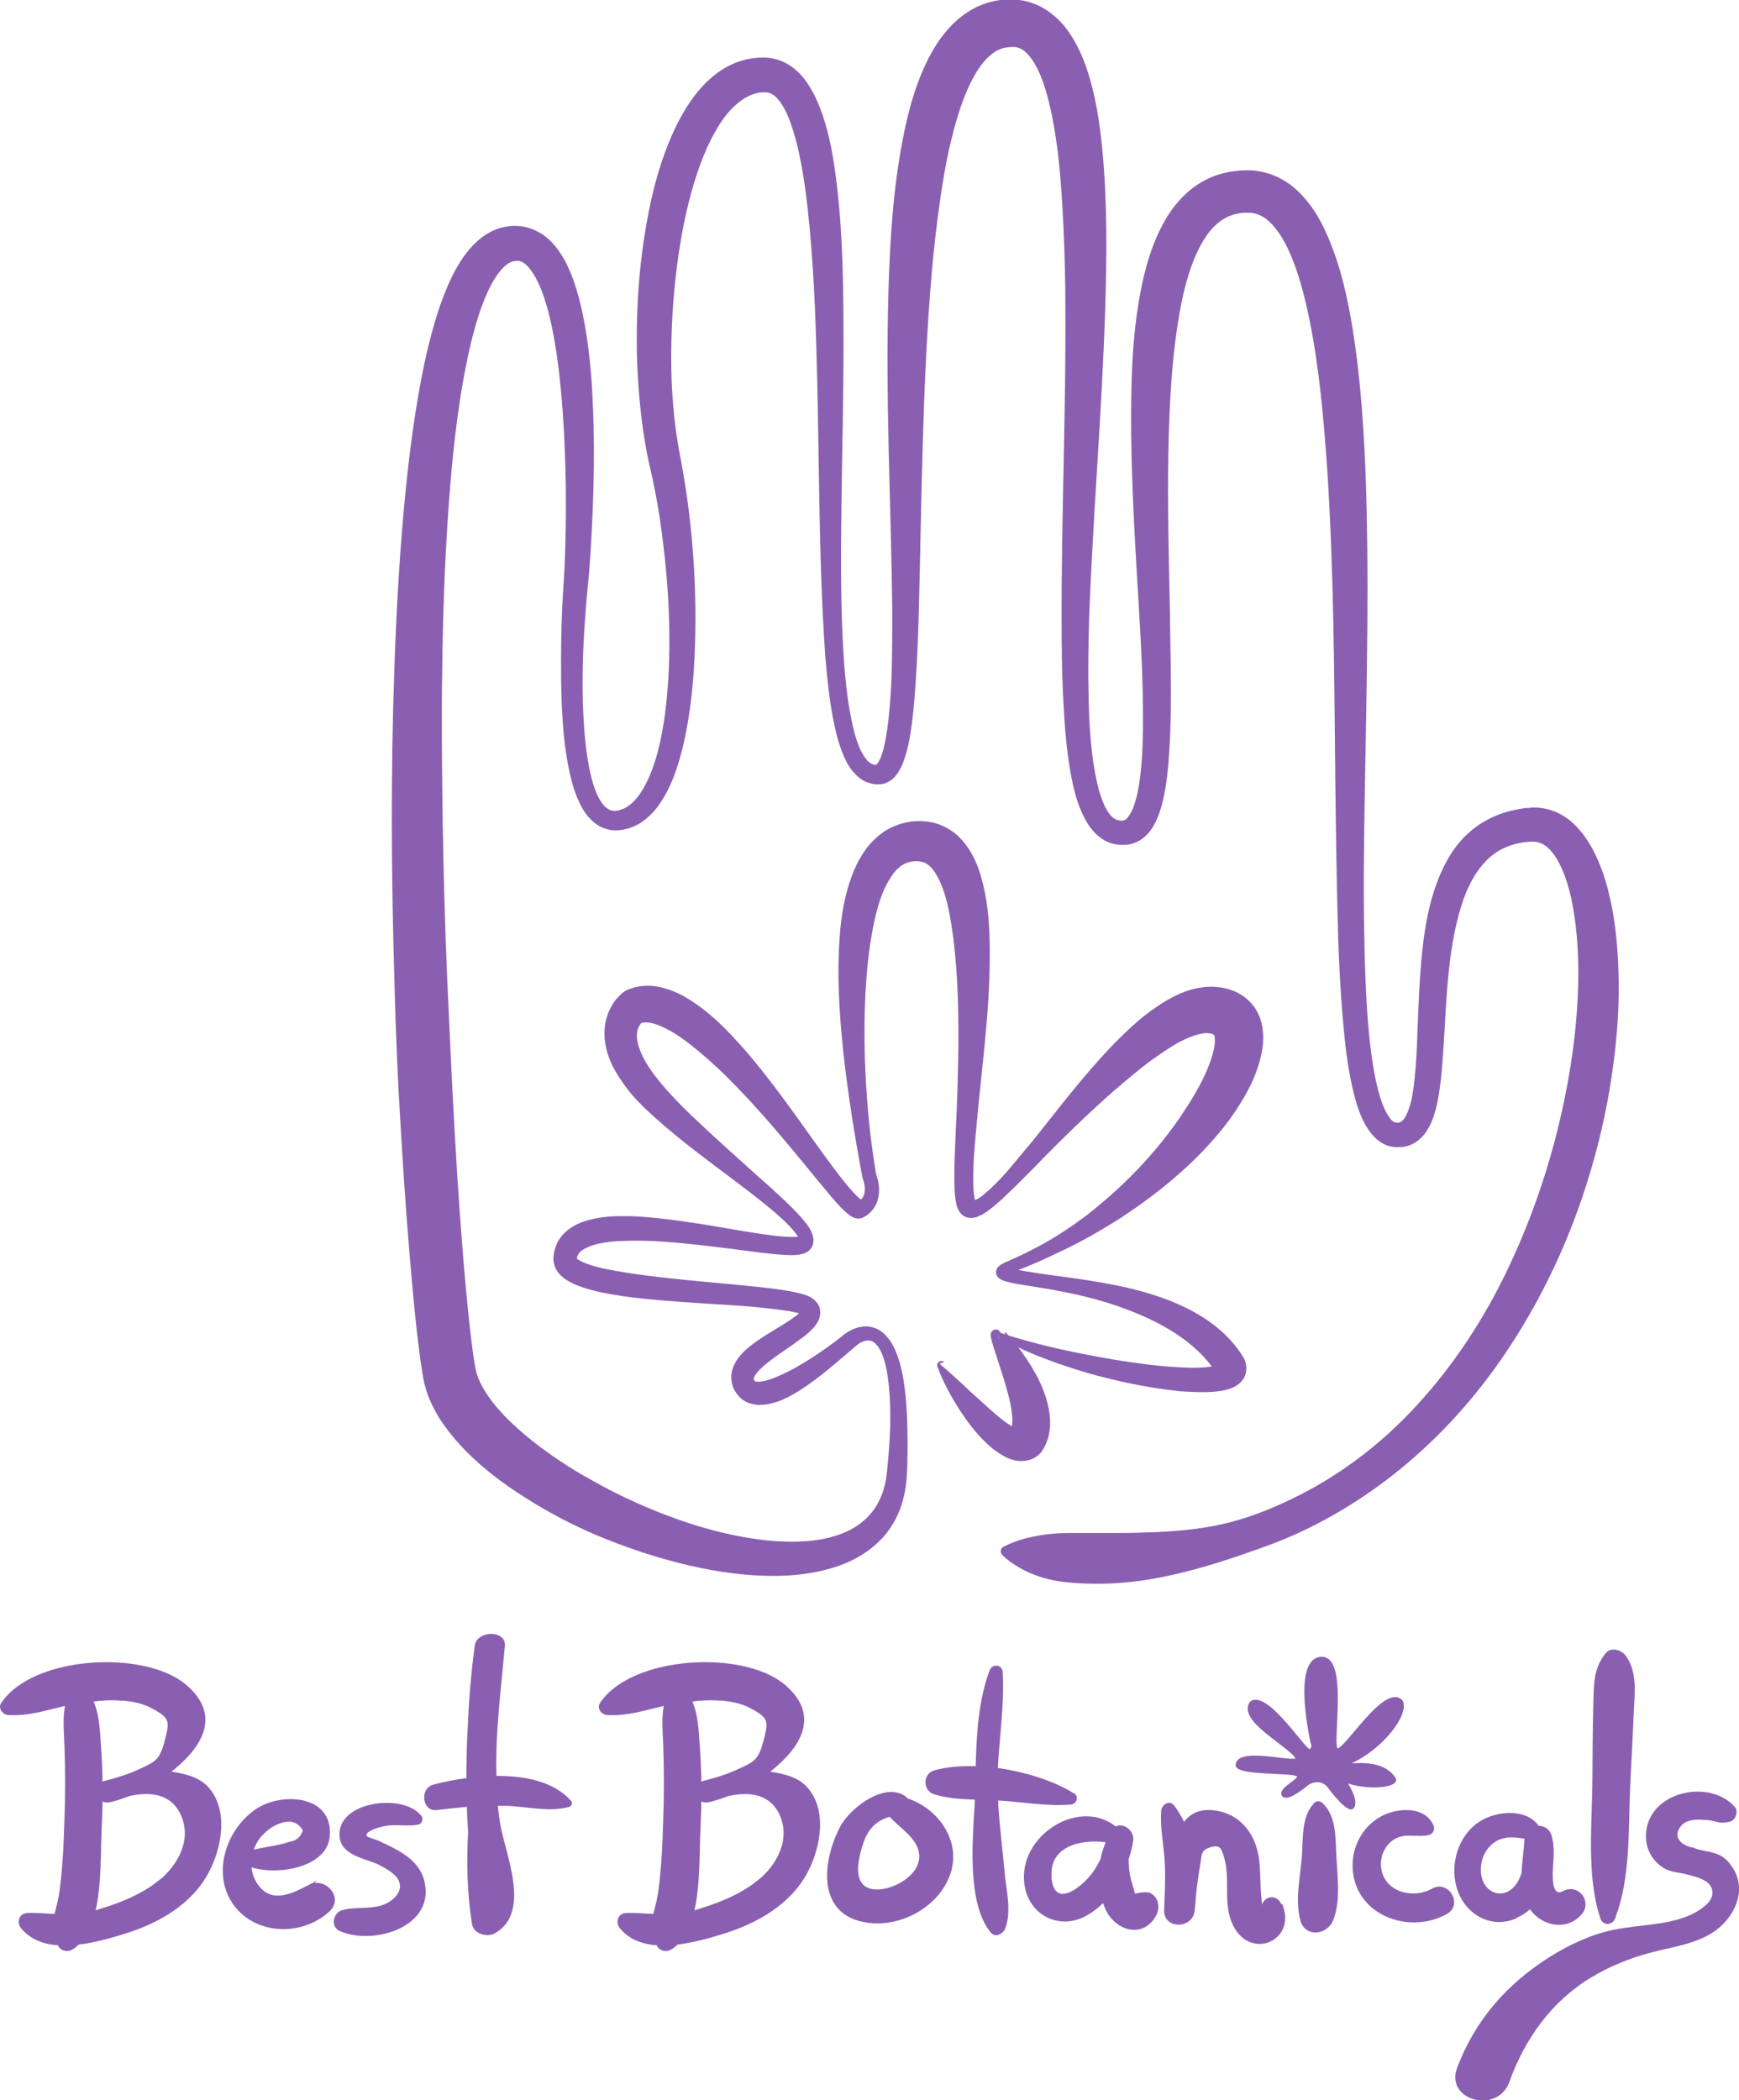 <?xml version="1.0" encoding="UTF-8"?>
<svg id="Layer_2" data-name="Layer 2" xmlns="http://www.w3.org/2000/svg" viewBox="0 0 78.53 94.84">
  <defs>
    <style>
      .cls-1 {
        stroke-width: .13px;
      }

      .cls-1, .cls-2 {
        stroke: #8a5fb1;
        stroke-miterlimit: 10;
      }

      .cls-1, .cls-2, .cls-3 {
        fill: #8a5fb1;
      }

      .cls-2 {
        stroke-width: .12px;
      }
    </style>
  </defs>
  <g id="Layer_4" data-name="Layer 4">
    <g>
      <path class="cls-3" d="M42.43,61.59c.37.3.7.62,1.05.93.33.32.67.62,1,.92.33.3.66.59.98.82.16.11.32.21.42.25.05.02.08.02.03.01-.04,0-.19.04-.23.1l-.1.12c.1-.13.15-.42.13-.78-.03-.36-.11-.76-.23-1.16-.11-.41-.24-.82-.38-1.24l-.21-.65-.1-.34-.02-.09-.03-.12v-.04s0-.03,0-.03h0s0-.02,0-.02c0,0,0-.02,0-.03.02-.09.06-.17.2-.2.03,0,.07,0,.07,0h.02s.02.01.04.02c.06.04.06.05.08.07.03.03.04.06.06.09h0s-.06-.04-.06-.04c1.74.58,3.55.95,5.35,1.25.9.14,1.81.27,2.7.31.44.03.89.04,1.29,0,.19-.02.4-.06.47-.1.02,0,.02-.01,0,0-.02.01-.06.07-.08.14-.02.07-.01.13,0,.15,0,0,0,.01,0,.02,0,0,.01.01,0-.01-.42-.66-1.07-1.25-1.79-1.72-.73-.48-1.55-.85-2.4-1.16-.85-.31-1.74-.54-2.65-.72-.45-.09-.91-.17-1.37-.24l-.69-.11c-.12-.02-.23-.04-.35-.07-.12-.03-.24-.05-.39-.12-.04-.02-.08-.04-.13-.08-.03-.02-.06-.05-.09-.11-.03-.05-.05-.14-.04-.21.03-.14.09-.18.13-.22.04-.04.08-.06.11-.08.13-.08.25-.13.35-.17.21-.09.42-.19.63-.29.41-.2.82-.41,1.21-.64.78-.47,1.54-.99,2.23-1.58,1.4-1.16,2.64-2.5,3.64-3.95.49-.73.95-1.47,1.26-2.23.15-.37.27-.75.31-1.06.02-.16.01-.29,0-.37-.02-.08-.04-.09-.03-.08,0,0-.02-.02-.11-.05-.11-.02-.2-.04-.33-.02-.26.03-.62.15-.97.32-.35.17-.71.41-1.06.65-.36.24-.71.51-1.06.8-1.4,1.13-2.74,2.42-4.05,3.74-.65.67-1.3,1.33-2,1.99-.18.16-.36.32-.56.47-.1.08-.21.15-.33.22-.13.06-.26.14-.49.15-.12,0-.25-.02-.39-.12-.12-.1-.17-.2-.21-.28-.07-.16-.09-.3-.11-.43-.04-.26-.05-.5-.05-.74-.01-.48,0-.95.02-1.42l.06-1.4c.05-.93.07-1.86.09-2.78.03-1.85,0-3.7-.22-5.47-.12-.87-.26-1.75-.56-2.45-.15-.35-.33-.64-.51-.8-.18-.16-.33-.21-.58-.22-.28,0-.51.07-.72.22-.11.08-.21.18-.31.3-.1.13-.19.27-.28.43-.36.64-.57,1.49-.72,2.34-.3,1.73-.36,3.57-.32,5.4.05,1.83.21,3.68.52,5.49l-.02-.08c.08.22.12.39.14.6.02.2,0,.43-.07.65-.07.22-.22.43-.4.58-.04.04-.09.07-.14.1-.03.02-.04.03-.08.05-.09.05-.18.06-.25.06-.14-.01-.21-.05-.27-.08-.06-.03-.11-.06-.15-.1-.32-.25-.53-.51-.76-.77l-.65-.78c-.85-1.04-1.69-2.07-2.57-3.05-.88-.98-1.79-1.94-2.77-2.75-.48-.4-.98-.79-1.49-1.04-.25-.13-.49-.23-.71-.27-.22-.04-.38-.02-.52.04l.15-.08s0,0,0,0l-.03.03s-.05.05-.07.08c-.04.06-.07.12-.1.19-.05.14-.06.31-.04.5.06.38.26.84.55,1.27.29.43.64.85,1.03,1.27.38.41.8.82,1.22,1.21.84.8,1.72,1.57,2.59,2.36.44.39.88.78,1.32,1.2.22.21.43.42.64.65.1.12.21.24.31.37.1.14.2.28.27.51.03.11.06.28-.01.46-.02.08-.13.21-.2.26-.08.05-.14.08-.2.1-.23.07-.39.07-.55.07-.32,0-.62-.03-.92-.06-.6-.06-1.18-.15-1.76-.22-1.16-.14-2.32-.29-3.47-.35-.57-.03-1.14-.03-1.7,0-.54.03-1.1.13-1.47.33-.19.1-.29.21-.34.33-.01.03-.02.06-.03.1,0,.02-.01.12-.01.07,0-.03-.02-.06-.02-.07,0,0,0,0,.03.03.1.09.35.2.59.28.25.08.52.15.79.2,1.1.22,2.26.35,3.42.47,1.16.12,2.33.21,3.51.34.59.07,1.17.13,1.81.29.08.02.16.05.26.08.09.04.19.07.33.19.07.06.11.11.17.19.05.08.09.17.1.27.03.21-.02.38-.08.5-.12.23-.25.36-.38.48-.13.12-.25.22-.38.31-.49.37-.99.68-1.43,1.02-.22.17-.43.35-.57.52-.07.09-.12.17-.14.23-.02.06-.01.07,0,.11.02.04.02.04.06.06.04.02.14.03.25.01.22-.03.48-.11.73-.22.5-.21,1.01-.49,1.49-.8.48-.31.96-.64,1.41-1l.08-.07s.07-.06.11-.08c.07-.05.15-.1.23-.14.16-.08.34-.15.53-.17.2-.03.42,0,.61.08.2.08.36.21.48.35.25.28.39.59.5.89.11.3.18.61.24.91.11.61.16,1.21.19,1.81.02.6.03,1.2.02,1.79,0,.3-.01.59-.03.9-.02.32-.06.64-.14.97-.15.64-.46,1.28-.92,1.8-.46.51-1.04.9-1.65,1.16-.61.26-1.24.41-1.87.5-.63.09-1.26.11-1.88.09-1.24-.04-2.46-.24-3.64-.53-1.19-.29-2.34-.67-3.47-1.12-1.13-.45-2.23-1-3.28-1.64-1.05-.64-2.08-1.36-3-2.28-.46-.46-.89-.97-1.27-1.56-.18-.3-.35-.62-.49-.98-.14-.35-.23-.79-.27-1.07-.19-1.22-.31-2.39-.42-3.57-.22-2.36-.39-4.71-.53-7.06-.07-1.18-.14-2.35-.19-3.53-.05-1.18-.09-2.35-.12-3.53-.14-4.71-.17-9.42,0-14.14.08-2.36.21-4.72.42-7.08.22-2.36.5-4.72,1.03-7.09.28-1.18.6-2.36,1.17-3.53.3-.58.65-1.18,1.28-1.69.32-.25.73-.47,1.19-.53.44-.08.95,0,1.36.22.42.21.71.52.93.82.22.3.39.61.52.92.27.62.43,1.22.57,1.83.26,1.21.39,2.41.46,3.6.14,2.39.08,4.75-.06,7.12l-.06.89c-.01.15-.02.29-.04.46l-.04.43c-.06.58-.1,1.16-.14,1.73-.08,1.16-.11,2.32-.08,3.47.04,1.15.12,2.31.38,3.38.07.26.15.52.25.75.1.23.23.44.37.58.15.13.27.19.44.19.08,0,.19-.02.29-.06.1-.03.2-.08.29-.14.37-.24.67-.68.9-1.17.23-.49.4-1.02.53-1.57.26-1.1.37-2.25.43-3.39.1-2.3-.07-4.63-.41-6.91-.09-.57-.19-1.14-.31-1.7l-.19-.85c-.07-.3-.12-.6-.17-.9-.2-1.2-.3-2.4-.35-3.6-.07-2.4.1-4.8.61-7.18.26-1.19.62-2.37,1.18-3.51.29-.57.62-1.13,1.08-1.65.45-.51,1.04-.99,1.79-1.23.19-.06.38-.1.57-.13.1-.01.19-.02.29-.03h.14c.05,0,.11,0,.17,0,.46.03.93.22,1.25.49.34.27.57.58.75.89.19.31.32.62.44.92.46,1.22.63,2.43.77,3.62.27,2.39.28,4.75.28,7.11,0,2.36-.06,4.7-.09,7.05-.03,2.34-.05,4.68.1,7,.08,1.15.2,2.31.48,3.39.07.27.16.52.26.76.11.23.24.44.38.57.07.06.14.1.2.12.03.01.07.01.1.02.02,0,.03,0,.05,0,0,0-.02,0-.01,0,0,0,.05-.03.1-.11.05-.08.1-.18.14-.3.17-.47.25-1.05.32-1.61.06-.57.1-1.14.13-1.72.05-1.16.04-2.33.04-3.5-.06-4.68-.31-9.38-.17-14.12.07-2.37.21-4.75.7-7.16.25-1.2.58-2.42,1.23-3.61.33-.59.76-1.2,1.4-1.69.32-.24.69-.45,1.1-.58.41-.13.81-.18,1.26-.16.44.02.91.16,1.31.39.39.23.71.53.96.83.49.62.77,1.26.99,1.89.42,1.25.59,2.47.71,3.68.23,2.42.2,4.79.13,7.16-.15,4.72-.56,9.4-.73,14.07-.03,1.17-.05,2.33-.02,3.49.02,1.15.09,2.31.29,3.41.1.55.24,1.09.45,1.53.11.22.24.4.37.5.13.1.25.13.42.13.1-.01.19-.06.3-.23.11-.16.21-.39.28-.64.15-.5.22-1.06.27-1.62.1-1.13.08-2.29.06-3.46-.03-1.16-.09-2.33-.16-3.5-.14-2.34-.29-4.69-.34-7.06-.03-1.18-.03-2.37.01-3.57.04-1.2.14-2.4.36-3.62.11-.61.25-1.22.45-1.83.2-.61.46-1.22.83-1.81.37-.58.9-1.16,1.59-1.54.34-.19.72-.33,1.1-.4.19-.04.38-.06.57-.08.09,0,.19,0,.28-.01.1,0,.2,0,.31.01.41.04.83.16,1.2.35.37.19.68.44.94.71.52.54.87,1.14,1.14,1.74.54,1.19.84,2.39,1.07,3.59.44,2.39.61,4.76.71,7.13.18,4.73.06,9.43-.02,14.12-.04,2.34-.08,4.69-.03,7.02.02,1.17.06,2.33.14,3.48.09,1.15.21,2.31.48,3.38.07.27.15.52.25.76.1.23.22.45.34.58.06.07.12.11.16.12.05.02.08.03.15.02.06,0,.1-.02.15-.05.04-.03.1-.08.15-.16.1-.15.19-.39.26-.63.07-.25.11-.52.15-.79.07-.55.11-1.13.14-1.71.05-1.16.08-2.34.17-3.54.09-1.19.23-2.41.62-3.62.2-.6.46-1.21.84-1.77.38-.56.91-1.07,1.54-1.4.31-.17.64-.3.98-.39.17-.04.34-.08.51-.11.08-.01.17-.03.25-.04h.13s.1-.02.15-.02c.42-.02.87.08,1.24.27.38.19.68.46.92.74.49.57.77,1.18,1,1.79.23.61.37,1.23.49,1.84.22,1.23.28,2.46.28,3.67-.01,1.22-.12,2.43-.29,3.62-.17,1.2-.41,2.38-.72,3.55-.31,1.17-.68,2.32-1.12,3.44-.44,1.13-.95,2.23-1.52,3.29-1.15,2.13-2.56,4.13-4.26,5.87-1.69,1.74-3.67,3.23-5.84,4.33-.54.28-1.1.53-1.66.75-.57.22-1.14.42-1.72.62-1.15.39-2.33.74-3.54.98-1.21.24-2.44.34-3.67.27-.61-.03-1.22-.1-1.81-.3-.3-.1-.59-.22-.87-.38-.28-.16-.56-.34-.82-.6-.09-.09-.09-.24,0-.33.02-.02.04-.03.06-.04.64-.33,1.23-.45,1.81-.54.58-.09,1.14-.08,1.7-.08h1.68c.56,0,1.12-.02,1.68-.04,1.12-.05,2.25-.16,3.34-.44,1.09-.28,2.14-.72,3.15-1.23,2.01-1.02,3.82-2.43,5.34-4.1,1.53-1.67,2.8-3.57,3.82-5.6.51-1.02.96-2.06,1.36-3.13.4-1.07.74-2.15,1.03-3.25.57-2.2.95-4.46,1.03-6.72.04-1.13,0-2.25-.16-3.34-.08-.54-.19-1.08-.35-1.57-.16-.49-.37-.96-.64-1.3-.13-.17-.28-.3-.42-.38-.15-.08-.29-.12-.46-.12-.02,0-.04,0-.07,0h-.09c-.06.01-.12.02-.18.02-.12.01-.24.04-.36.06-.23.05-.45.13-.66.23-.83.4-1.42,1.28-1.78,2.29-.36,1.02-.55,2.15-.67,3.29-.12,1.14-.16,2.31-.24,3.49-.04.59-.08,1.19-.17,1.8-.04.31-.1.61-.18.93-.09.32-.2.65-.42.98-.11.17-.26.33-.46.47-.2.13-.44.22-.67.23-.22.02-.49,0-.71-.1-.23-.1-.4-.24-.54-.39-.28-.3-.44-.62-.57-.92-.13-.31-.22-.61-.3-.91-.31-1.21-.43-2.39-.53-3.58-.1-1.18-.16-2.37-.2-3.54-.07-2.36-.1-4.71-.13-7.06-.05-4.69-.06-9.38-.36-14.03-.16-2.32-.36-4.63-.81-6.85-.23-1.1-.51-2.2-.95-3.14-.22-.47-.48-.89-.78-1.19-.3-.31-.6-.45-.93-.48h-.13c-.05,0-.11,0-.16,0-.1,0-.21.02-.3.04-.2.04-.38.1-.55.2-.34.18-.65.49-.91.89-.52.8-.85,1.86-1.07,2.95-.43,2.19-.55,4.52-.59,6.83-.04,2.32.02,4.66.07,7.01.02,2.35.13,4.7-.08,7.11-.06.6-.14,1.21-.32,1.84-.09.31-.22.64-.43.96-.11.16-.25.32-.45.46-.19.13-.43.23-.67.25-.21.02-.43,0-.65-.05-.21-.06-.42-.17-.58-.3-.33-.26-.53-.58-.69-.88-.31-.61-.46-1.22-.58-1.83-.23-1.21-.31-2.4-.37-3.59-.06-1.19-.07-2.37-.07-3.55-.01-4.72.2-9.41.17-14.07,0-1.16-.03-2.33-.08-3.48-.05-1.15-.12-2.3-.25-3.43-.14-1.12-.33-2.23-.66-3.21-.17-.48-.38-.92-.63-1.22-.12-.15-.24-.25-.36-.32-.12-.06-.22-.1-.37-.1-.14,0-.33.02-.48.06-.16.05-.31.12-.45.23-.3.22-.59.58-.83,1.01-.49.86-.81,1.93-1.07,3.01-.26,1.09-.43,2.22-.58,3.36-.15,1.14-.26,2.29-.35,3.45-.35,4.64-.38,9.33-.5,14.03-.03,1.18-.07,2.36-.15,3.54-.04.59-.09,1.19-.16,1.78-.08.6-.17,1.2-.4,1.83-.06.16-.14.32-.25.49-.11.16-.27.35-.56.46-.06.03-.15.04-.22.05-.06,0-.12,0-.17,0-.11,0-.22-.02-.33-.06-.22-.06-.41-.18-.55-.32-.3-.27-.47-.58-.6-.88-.13-.3-.23-.6-.31-.9-.31-1.2-.42-2.38-.53-3.57-.33-4.73-.26-9.42-.41-14.1-.07-2.33-.19-4.67-.48-6.94-.16-1.13-.36-2.26-.73-3.23-.18-.48-.44-.92-.7-1.11-.13-.1-.23-.13-.36-.14h-.05s-.07,0-.07,0c-.05,0-.1,0-.15.01-.1.01-.19.04-.29.07-.38.12-.74.39-1.07.75-.33.36-.6.81-.85,1.29-.48.96-.82,2.04-1.08,3.14-.26,1.1-.43,2.23-.55,3.37-.12,1.14-.17,2.29-.17,3.43,0,1.14.08,2.29.24,3.41.04.28.09.56.14.84.05.27.11.58.16.87.1.59.19,1.18.26,1.77.29,2.37.37,4.75.22,7.14-.08,1.19-.23,2.39-.52,3.57-.15.59-.33,1.18-.61,1.76-.28.57-.64,1.15-1.26,1.56-.15.1-.32.18-.5.24-.18.06-.36.1-.57.11-.21.01-.43-.03-.63-.11-.2-.08-.37-.2-.52-.34-.28-.27-.46-.58-.59-.88-.14-.3-.24-.6-.32-.91-.31-1.21-.4-2.41-.45-3.6-.04-1.19-.03-2.38,0-3.56.02-.59.05-1.18.09-1.78l.03-.45c.01-.12.01-.27.02-.42l.03-.87c.06-2.32.01-4.66-.2-6.95-.11-1.14-.26-2.28-.52-3.36-.13-.53-.3-1.06-.51-1.51-.21-.45-.5-.83-.73-.93-.11-.05-.21-.06-.35-.04-.12.02-.25.08-.39.2-.28.23-.56.66-.78,1.13-.44.95-.73,2.05-.96,3.16-.46,2.23-.69,4.54-.85,6.85-.16,2.32-.24,4.65-.27,6.98-.04,2.33-.01,4.67.02,7,.04,2.34.1,4.67.2,7.01.21,4.67.42,9.35.84,13.98.11,1.15.22,2.32.39,3.42.05.3.08.44.15.64.07.19.17.4.29.6.24.4.56.8.92,1.18.73.75,1.61,1.44,2.53,2.05.46.31.94.6,1.44.87.49.28.99.54,1.5.78,2.04.96,4.23,1.7,6.43,1.93,1.1.1,2.22.08,3.19-.26.49-.17.92-.42,1.28-.77.17-.18.33-.37.45-.58.12-.22.23-.45.3-.7.08-.25.12-.51.15-.77.03-.28.05-.57.08-.86.04-.58.08-1.15.07-1.73,0-.57-.03-1.15-.11-1.7-.04-.28-.09-.55-.17-.8-.08-.25-.18-.49-.32-.65-.14-.17-.28-.23-.47-.21-.09.01-.19.05-.29.1-.05.03-.1.06-.14.1-.02.02-.04.04-.06.05-.02.02-.07.06-.09.08-.46.39-.91.78-1.38,1.16-.48.37-.97.74-1.54,1.04-.29.15-.6.28-1.01.35-.2.03-.44.05-.74-.04-.15-.04-.3-.12-.43-.24-.13-.11-.23-.26-.3-.39-.15-.28-.16-.67-.07-.93.09-.27.22-.45.34-.6.26-.3.52-.49.78-.67.51-.36,1.04-.64,1.5-.95.11-.08.22-.16.31-.23.09-.08.16-.17.18-.19,0-.01,0,.01,0,.08,0,.03.02.05.03.07.01.02,0,0,.02.03.03.02-.01,0-.06-.02-.04-.02-.1-.03-.16-.05-.5-.12-1.09-.18-1.66-.24-1.16-.12-2.33-.16-3.51-.25-.59-.04-1.18-.09-1.77-.15-.59-.06-1.19-.14-1.79-.26-.3-.06-.6-.13-.91-.23-.31-.11-.63-.21-.98-.49-.09-.08-.18-.17-.26-.3-.08-.12-.14-.31-.15-.48,0-.2.02-.25.04-.37.02-.11.06-.21.1-.32.18-.43.55-.72.88-.89.34-.17.67-.25,1-.31.32-.05.64-.08.95-.08.62-.01,1.22.03,1.82.1,1.19.13,2.35.33,3.51.53.58.1,1.16.19,1.73.26.28.03.57.05.83.05.13,0,.26-.01.32-.03.01,0,.01,0,0,0-.01,0-.07.08-.07.08-.02.05,0,.06-.02.03-.02-.05-.08-.16-.16-.26-.08-.1-.17-.2-.26-.3-.19-.2-.4-.39-.61-.58-.44-.37-.89-.73-1.36-1.09-.93-.71-1.88-1.4-2.81-2.14-.46-.37-.93-.76-1.38-1.17-.45-.41-.9-.84-1.29-1.38-.38-.53-.76-1.13-.88-1.91-.06-.39-.05-.82.09-1.24.07-.21.17-.41.29-.59.06-.09.13-.18.21-.26.04-.04.08-.08.12-.12.05-.05.08-.07.18-.14.04-.03.09-.05.13-.07h.02c.48-.21,1.01-.21,1.44-.11.44.1.81.26,1.14.45.66.39,1.21.85,1.71,1.34.99.99,1.83,2.05,2.63,3.13.81,1.08,1.56,2.19,2.35,3.24.2.27.4.53.61.78.2.24.43.5.63.66.02.02.04.03.06.04,0,0,.02,0-.04,0-.03,0-.08,0-.13.03l.03-.02s.04-.03.06-.05c.08-.06.13-.14.16-.24.03-.1.04-.22.03-.34-.01-.12-.05-.27-.09-.37h0s-.02-.05-.02-.08c-.35-1.85-.64-3.69-.85-5.55-.2-1.87-.32-3.75-.14-5.69.1-.96.29-1.95.76-2.92.12-.24.27-.48.44-.71.18-.23.39-.44.64-.63.49-.37,1.14-.58,1.74-.57.31,0,.64.05.95.18.31.12.59.31.82.53.45.44.71.96.89,1.45.34,1,.45,1.97.49,2.93.07,1.92-.09,3.79-.28,5.64-.09.93-.2,1.85-.28,2.78-.09.92-.18,1.85-.17,2.75,0,.22.01.45.04.65.01.1.04.2.06.25,0,.03.02.03,0,0-.05-.03-.06-.02-.06-.03,0,0,.09-.03.16-.07.08-.05.16-.1.24-.17.16-.13.33-.28.49-.44.32-.31.63-.65.92-1.01l.89-1.07c1.16-1.45,2.29-2.95,3.63-4.33.68-.69,1.39-1.36,2.31-1.91.46-.27.98-.53,1.64-.62.32-.05.7-.04,1.05.04.35.08.77.25,1.1.59.34.33.52.77.58,1.14.06.38.05.71,0,1.02-.1.61-.29,1.12-.51,1.59-.47.94-1.04,1.75-1.69,2.48-.64.74-1.35,1.4-2.09,2.01-.74.61-1.52,1.17-2.32,1.68-.81.5-1.63.97-2.49,1.37-.43.2-.85.41-1.29.59-.22.09-.44.18-.65.26-.11.04-.21.08-.28.12-.02,0-.03.02-.03.02,0,0,.01,0,.03-.08,0-.04,0-.1-.02-.12-.02-.03-.03-.04-.03-.04,0,0,0,0,.02,0,.07.03.18.06.28.08.11.02.22.04.33.06l.68.11,1.39.19c.93.13,1.86.28,2.78.5.92.23,1.84.53,2.72,1,.87.47,1.69,1.11,2.27,2.02.02.02.05.09.08.14.03.05.05.12.07.18.03.14.05.31,0,.5-.05.18-.16.33-.27.42-.1.09-.2.15-.29.19-.35.16-.62.17-.88.2-.52.04-1.01.01-1.49-.02-.96-.1-1.89-.26-2.81-.47-.46-.11-.92-.22-1.37-.35-.45-.13-.9-.28-1.35-.43-.89-.32-1.77-.67-2.59-1.14l-.03-.02s-.02-.01-.03-.02h0s-.05-.02-.07-.03c0,0-.03,0,.01.02,0,0,.02,0,.03.01h.01s.04.01.07,0c.06,0,.12-.05.14-.07.03-.03.05-.07.05-.11v-.04s0-.02,0-.02c0-.02,0-.01,0-.02,0-.01.02.02.04.03l.05.06.22.26c.15.17.29.36.44.55.27.38.53.78.75,1.21.21.44.4.9.49,1.44.05.27.07.56.03.87-.03.31-.14.65-.34.96-.03.04-.06.08-.09.11h0c-.11.12-.25.21-.4.27-.16.06-.31.08-.45.08-.27,0-.48-.08-.64-.15-.32-.15-.54-.32-.75-.49-.4-.35-.72-.72-1.01-1.11-.29-.39-.54-.79-.78-1.21-.23-.42-.44-.84-.61-1.3-.04-.1.02-.21.12-.25.07-.02.14,0,.19.03h0Z"/>
      <g>
        <path class="cls-2" d="M60.76,80.43c.91.38,2.44.25,2.2-.13-.71-1.04-2.61-.41-2.11-.65,1.93-.84,3.06-2.87,2.19-2.95-.86-.07-2.36,2.45-2.67,2.31-.31-.14.51-4.24-.73-4.13s-.4,3.8-.4,3.8c0,0,.12.25-.08.37-.2.12-1.83-2.55-2.62-2.2,0,0-.4.29.18.93s1.94,1.44,1.83,1.66c-.11.22-2.65-.5-2.69.26-.04.43,2.55.28,2.75.47.2.19-.85.59-.67.89.18.3,1.13-.52,1.13-.52,0,0,.58-.37.98.2,0,0,.82,1.11,1.04.88.26-.41-.51-1.36-.32-1.19Z"/>
        <path class="cls-2" d="M7.6,80.04c1.27-.97,2.48-2.45.77-3.91-1.84-1.57-6.84-1.31-8.26.8-.14.2.05.44.26.46.97.05,1.69-.22,2.64-.43-.13.6-.06,1.24-.04,1.87.04,1.11.04,2.22,0,3.33-.03,1.08-.08,2.17-.22,3.24-.05.37-.15.73-.24,1.09-.48-.01-.75-.06-1.27-.04-.32,0-.43.36-.24.59.41.5,1.01.71,1.66.75.06.23.35.32.55.21.12-.06.22-.14.31-.24.74-.09,1.49-.3,2.06-.48,1.53-.47,3.04-1.31,3.81-2.78.59-1.14.87-2.81-.06-3.79-.46-.48-1.22-.59-1.76-.67ZM5.47,76.73c.49.04.96.12,1.39.35.88.46.87.64.64,1.53-.24.92-.44,1-1.26,1.37-.35.16-.69.27-1.05.38-.16.04-.32.09-.48.13-.06.01-.1.04-.14.07,0-.58-.03-1.15-.07-1.72-.05-.7-.07-1.43-.36-2.05.43-.06.87-.09,1.32-.05ZM7.19,84.98c-.82.66-1.88,1.06-2.88,1.35-.02,0-.04,0-.07.02.3-1.25.24-2.84.29-3.71.02-.47.04-.94.04-1.4.09.08.22.12.37.09.27-.06.57-.16.89-.28.93-.21,1.92-.12,2.38.86.54,1.16-.11,2.35-1.02,3.08Z"/>
        <path class="cls-2" d="M34.64,80.04c1.27-.97,2.48-2.45.77-3.91-1.84-1.57-6.84-1.31-8.26.8-.14.2.05.44.26.46.97.05,1.69-.22,2.64-.43-.13.6-.06,1.24-.04,1.87.04,1.11.04,2.22,0,3.33-.03,1.08-.08,2.17-.22,3.24-.05.37-.15.73-.24,1.09-.48-.01-.75-.06-1.27-.04-.32,0-.43.36-.24.59.41.5,1.01.71,1.66.75.06.23.35.32.55.21.12-.06.22-.14.31-.24.74-.09,1.49-.3,2.06-.48,1.53-.47,3.04-1.31,3.81-2.78.59-1.14.87-2.81-.06-3.79-.46-.48-1.22-.59-1.76-.67ZM32.51,76.73c.49.04.96.12,1.39.35.88.46.87.64.64,1.53-.24.92-.44,1-1.26,1.37-.35.16-.69.27-1.05.38-.16.04-.32.09-.48.13-.06.01-.1.04-.14.07,0-.58-.03-1.15-.07-1.72-.05-.7-.07-1.43-.36-2.05.43-.06.87-.09,1.32-.05ZM34.23,84.98c-.82.66-1.88,1.06-2.88,1.35-.02,0-.04,0-.07.02.3-1.25.24-2.84.29-3.71.02-.47.04-.94.04-1.4.09.08.22.12.37.09.27-.06.57-.16.89-.28.93-.21,1.92-.12,2.38.86.54,1.16-.11,2.35-1.02,3.08Z"/>
        <path class="cls-2" d="M14,85.16c-.72.37-1.62.86-2.29.12-.27-.3-.4-.67-.42-1.04,1.16.42,3.42.06,3.54-1.31.17-1.79-2.02-1.93-3.15-1.24-1.3.8-2.02,2.68-1.23,4.07.9,1.56,3.11,1.69,4.39.51.61-.56-.16-1.45-.85-1.1ZM11.8,82.84c.25-.27.58-.5.94-.59.42-.13.76,0,1,.39-.1.35-.31.54-.65.59-.56.2-1.16.22-1.72.39.08-.29.23-.56.43-.79Z"/>
        <path class="cls-2" d="M17.13,83.2c-.11-.05-.59-.18-.62-.25-.17-.31.67-.51.82-.54.52-.11,1.03.02,1.54-.07.12-.02.19-.2.12-.29-.76-1.03-3.8-.65-3.59.93.11.81,1.24.9,1.8,1.21.28.15.73.4.86.71.27.61-.39,1.08-.84,1.21-.57.17-1.18.05-1.76.21-.34.09-.47.65-.11.82,1.47.67,4.31-.16,3.74-2.24-.25-.9-1.18-1.33-1.96-1.69Z"/>
        <path class="cls-2" d="M22.36,80.25c-.06-1.97.2-3.93.38-5.93.06-.65-1.16-.62-1.24,0-.16,1.18-.26,2.36-.31,3.54-.05.83-.07,1.66-.07,2.49-.56.07-1.09.18-1.54.3-.55.14-.46,1.11.14,1.03.47-.06.94-.11,1.42-.15.01.4.03.79.06,1.19-.08,1.38-.04,2.79.17,4.14.07.43.62.57.95.39,1.63-.92.42-3.53.2-4.93-.04-.25-.07-.51-.1-.76,0-.02,0-.04,0-.07.17,0,.34,0,.5,0,.92.04,1.86.29,2.76.05.09-.02.11-.13.05-.19-.76-.85-2.06-1.11-3.36-1.09Z"/>
        <path class="cls-2" d="M59.66,81.45c-.07-.06-.19-.07-.26,0-.55.57-.5,1.48-.54,2.22-.05.98-.34,2.09-.08,3.04.2.73,1.11.6,1.36,0,.37-.89.18-2.09.14-3.04-.03-.76-.02-1.69-.62-2.22Z"/>
        <path class="cls-2" d="M64.7,85.34c-.95.53-2.35.12-2.4-1.12-.02-.56.31-1.12.84-1.31.45-.16.92,0,1.37-.1.13-.03.23-.19.18-.32-.33-.84-1.45-.8-2.16-.48-.85.39-1.39,1.28-1.39,2.21-.01,2.17,2.45,3.12,4.17,2.16.68-.38.07-1.42-.61-1.04Z"/>
        <path class="cls-2" d="M68.42,86.57c.27-.11.49-.26.68-.44.02.04.05.07.08.11.54.7,1.57.88,2.19.18.47-.52-.12-1.31-.75-.97-.69.37-.56-.97-.54-1.27.03-.44.05-.84-.07-1.27-.08-.28-.32-.41-.56-.4-.48-.74-1.69-.69-2.43-.3-1.05.55-1.5,1.87-1.19,2.99.32,1.14,1.44,1.86,2.59,1.39ZM67.87,82.96c.34-.09.69-.03,1.03.02,0,.03,0,.05,0,.08-.02.49-.11,1.01-.13,1.52-.04.14-.1.28-.17.41-.59,1.02-1.78.6-1.79-.55,0-.68.4-1.31,1.07-1.49Z"/>
        <path class="cls-2" d="M72.87,86.62c.72-1.79.6-4.14.69-6.04.05-1.03.11-2.07.15-3.1.03-.9.21-1.89-.33-2.66-.18-.25-.61-.4-.84-.11-.55.71-.5,1.41-.53,2.29-.03,1.11-.03,2.23-.04,3.34-.01,1.98-.28,4.39.36,6.28.1.28.44.26.55,0Z"/>
        <path class="cls-1" d="M78.05,84.18c-.48-.58-1-.43-1.61-.68-.68-.12-1.02-.64-.51-1.16.29-.24.65-.25,1.01-.22.63.01.61.21,1.16.08.23-.05.33-.41.19-.56-1.05-1.19-3.53-.73-3.86.91-.14.68.11,1.35.7,1.73.32.21.66.2,1.01.29.45.12,1.13.25,1.24.76.11.51-.39.86-.79,1.09-1.08.6-2.52.54-3.7.79-1,.2-2,.67-2.86,1.21-1.93,1.21-3.37,2.85-4.17,4.99-.52,1.39,1.74,1.98,2.24.58.7-1.95,1.92-3.66,3.71-4.74.89-.54,1.88-.93,2.89-1.18.84-.21,1.71-.34,2.47-.77,1.08-.62,1.79-2.02.88-3.11Z"/>
        <path class="cls-3" d="M40.98,81.2c-.9-.84-2.57.41-3.03,1.27-.73,1.37-1.11,3.68.78,4.26,1.59.48,3.53-.44,4.14-1.98.61-1.52-.45-3.07-1.9-3.54ZM39.74,85.32c-1.3.1-1.05-1.23-.75-2.1.24-.7.64-1.01,1.18-1.18.46.51,1.23.95,1.33,1.64.14.91-.99,1.58-1.76,1.64Z"/>
        <path class="cls-3" d="M48.47,80.97c-.87-.54-2.14-.95-3.41-1.13.08-1.45.3-2.89.22-4.33-.02-.35-.47-.4-.59-.08-.5,1.33-.59,2.85-.63,4.33-.68-.02-1.33.03-1.87.19-.53.15-.53.92,0,1.08.59.18,1.21.22,1.83.24,0,.15-.01.3-.02.45-.09,1.54-.31,4.28.74,5.55.2.25.55.07.65-.17.31-.8.04-1.78-.03-2.62-.09-1-.22-2-.28-2.99,0-.06,0-.12,0-.18.02,0,.05,0,.07,0,1.07.07,2.14.27,3.21.18.26-.02.38-.36.14-.51Z"/>
        <path class="cls-3" d="M51.96,85.49c-.19-.1-.71.02-.7.03,0,0-.19-.64-.19-.65-.07-.28-.11-.6-.1-.92.09-.27.16-.55.2-.81.08-.46-.43-.85-.79-.66-1.74-1.38-4.64.58-4.07,2.87.3,1.18,1.52,1.75,2.61,1.23.33-.16.63-.38.89-.64.04.11.08.21.13.32.47.96,1.71,1.3,2.28.22.17-.33.1-.8-.26-.98ZM47.49,84.77c-.12-1.4,1.32-1.72,2.44-1.58-.1.25-.18.51-.24.78-.1.2-.21.4-.35.59-.4.56-1.73,1.74-1.86.21Z"/>
        <path class="cls-3" d="M57.86,85.99c-.17-.41-.69-.43-.86,0,0,.01,0,.02-.01.03,0-.02,0-.04,0-.07-.04-.32-.06-.63-.07-.95-.02-.48-.02-.97-.14-1.44-.22-.85-.78-1.53-1.65-1.75-.8-.2-1.32.02-1.66.46-.13-.27-.28-.52-.46-.75-.2-.25-.55-.02-.57.24-.06.74.1,1.48.15,2.22.05.76.01,1.51-.02,2.27-.04.89,1.33.88,1.38,0,.03-.22.05-.45.06-.69.05-.47.12-.95.2-1.42.07-.39,0-.58.45-.72.46-.14.51.08.64.54.26.98-.09,2.04.39,3,.79,1.59,2.9.67,2.21-.98Z"/>
      </g>
    </g>
  </g>
</svg>